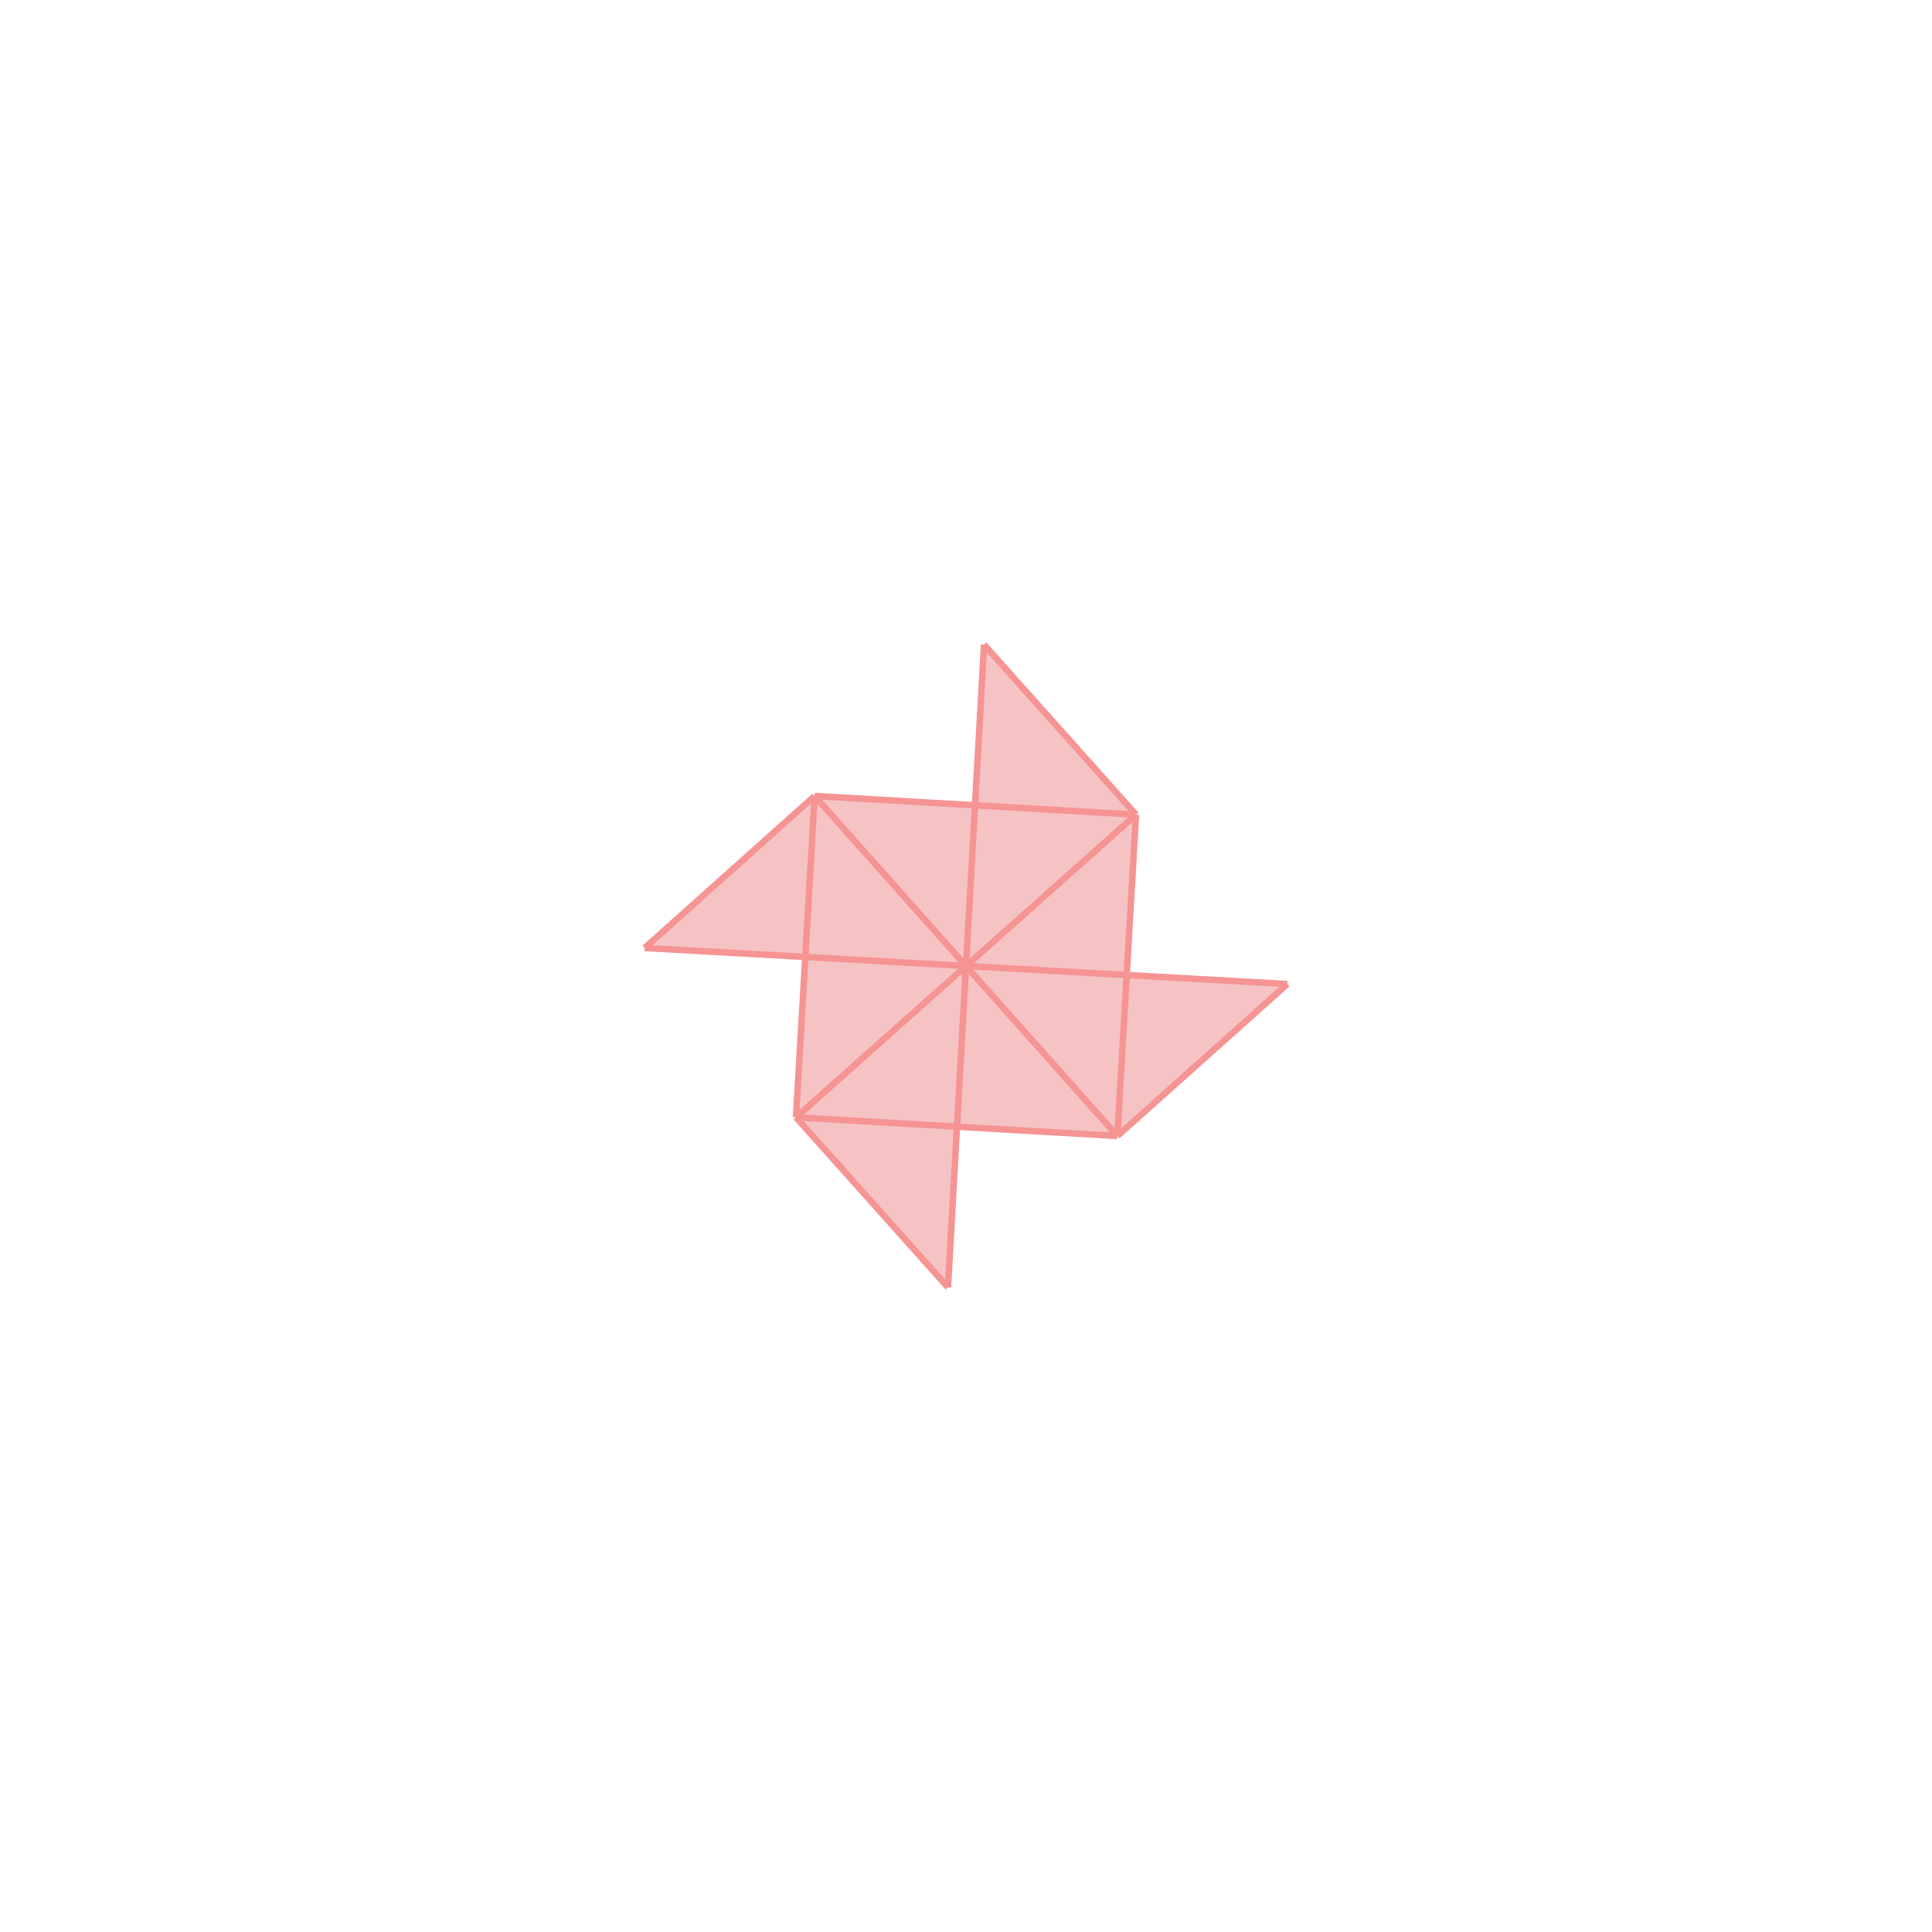 <svg xmlns="http://www.w3.org/2000/svg" viewBox="-1.5 -1.5 3 3">
<g transform="scale(1, -1)">
<path d="M-0.028 -0.499 L-0.014 -0.25 L0.235 -0.264 L0.499 -0.028 L0.25 -0.014 L0.264 0.235 L0.028 0.499 L0.014 0.25 L-0.235 0.264 L-0.499 0.028 L-0.25 0.014 L-0.264 -0.235 z " fill="rgb(245,195,195)" />
<path d="M-6625.977 -12699.89 L-6624.977 -12699.89 L-6624.977 -12698.89 L-6625.977 -12698.89  z" fill="none" stroke="rgb(128,128,128)" stroke-width="0.01" />
<line x1="0.235" y1="-0.264" x2="0.264" y2="0.235" style="stroke:rgb(246,147,147);stroke-width:0.01" />
<line x1="-0.028" y1="-0.499" x2="0.028" y2="0.499" style="stroke:rgb(246,147,147);stroke-width:0.01" />
<line x1="-0.264" y1="-0.235" x2="-0.235" y2="0.264" style="stroke:rgb(246,147,147);stroke-width:0.01" />
<line x1="0.235" y1="-0.264" x2="0.499" y2="-0.028" style="stroke:rgb(246,147,147);stroke-width:0.01" />
<line x1="-0.264" y1="-0.235" x2="0.264" y2="0.235" style="stroke:rgb(246,147,147);stroke-width:0.01" />
<line x1="-0.499" y1="0.028" x2="-0.235" y2="0.264" style="stroke:rgb(246,147,147);stroke-width:0.01" />
<line x1="-0.028" y1="-0.499" x2="-0.264" y2="-0.235" style="stroke:rgb(246,147,147);stroke-width:0.01" />
<line x1="0.235" y1="-0.264" x2="-0.235" y2="0.264" style="stroke:rgb(246,147,147);stroke-width:0.01" />
<line x1="0.264" y1="0.235" x2="0.028" y2="0.499" style="stroke:rgb(246,147,147);stroke-width:0.01" />
<line x1="0.235" y1="-0.264" x2="-0.264" y2="-0.235" style="stroke:rgb(246,147,147);stroke-width:0.01" />
<line x1="0.499" y1="-0.028" x2="-0.499" y2="0.028" style="stroke:rgb(246,147,147);stroke-width:0.01" />
<line x1="0.264" y1="0.235" x2="-0.235" y2="0.264" style="stroke:rgb(246,147,147);stroke-width:0.01" />
</g>
</svg>
